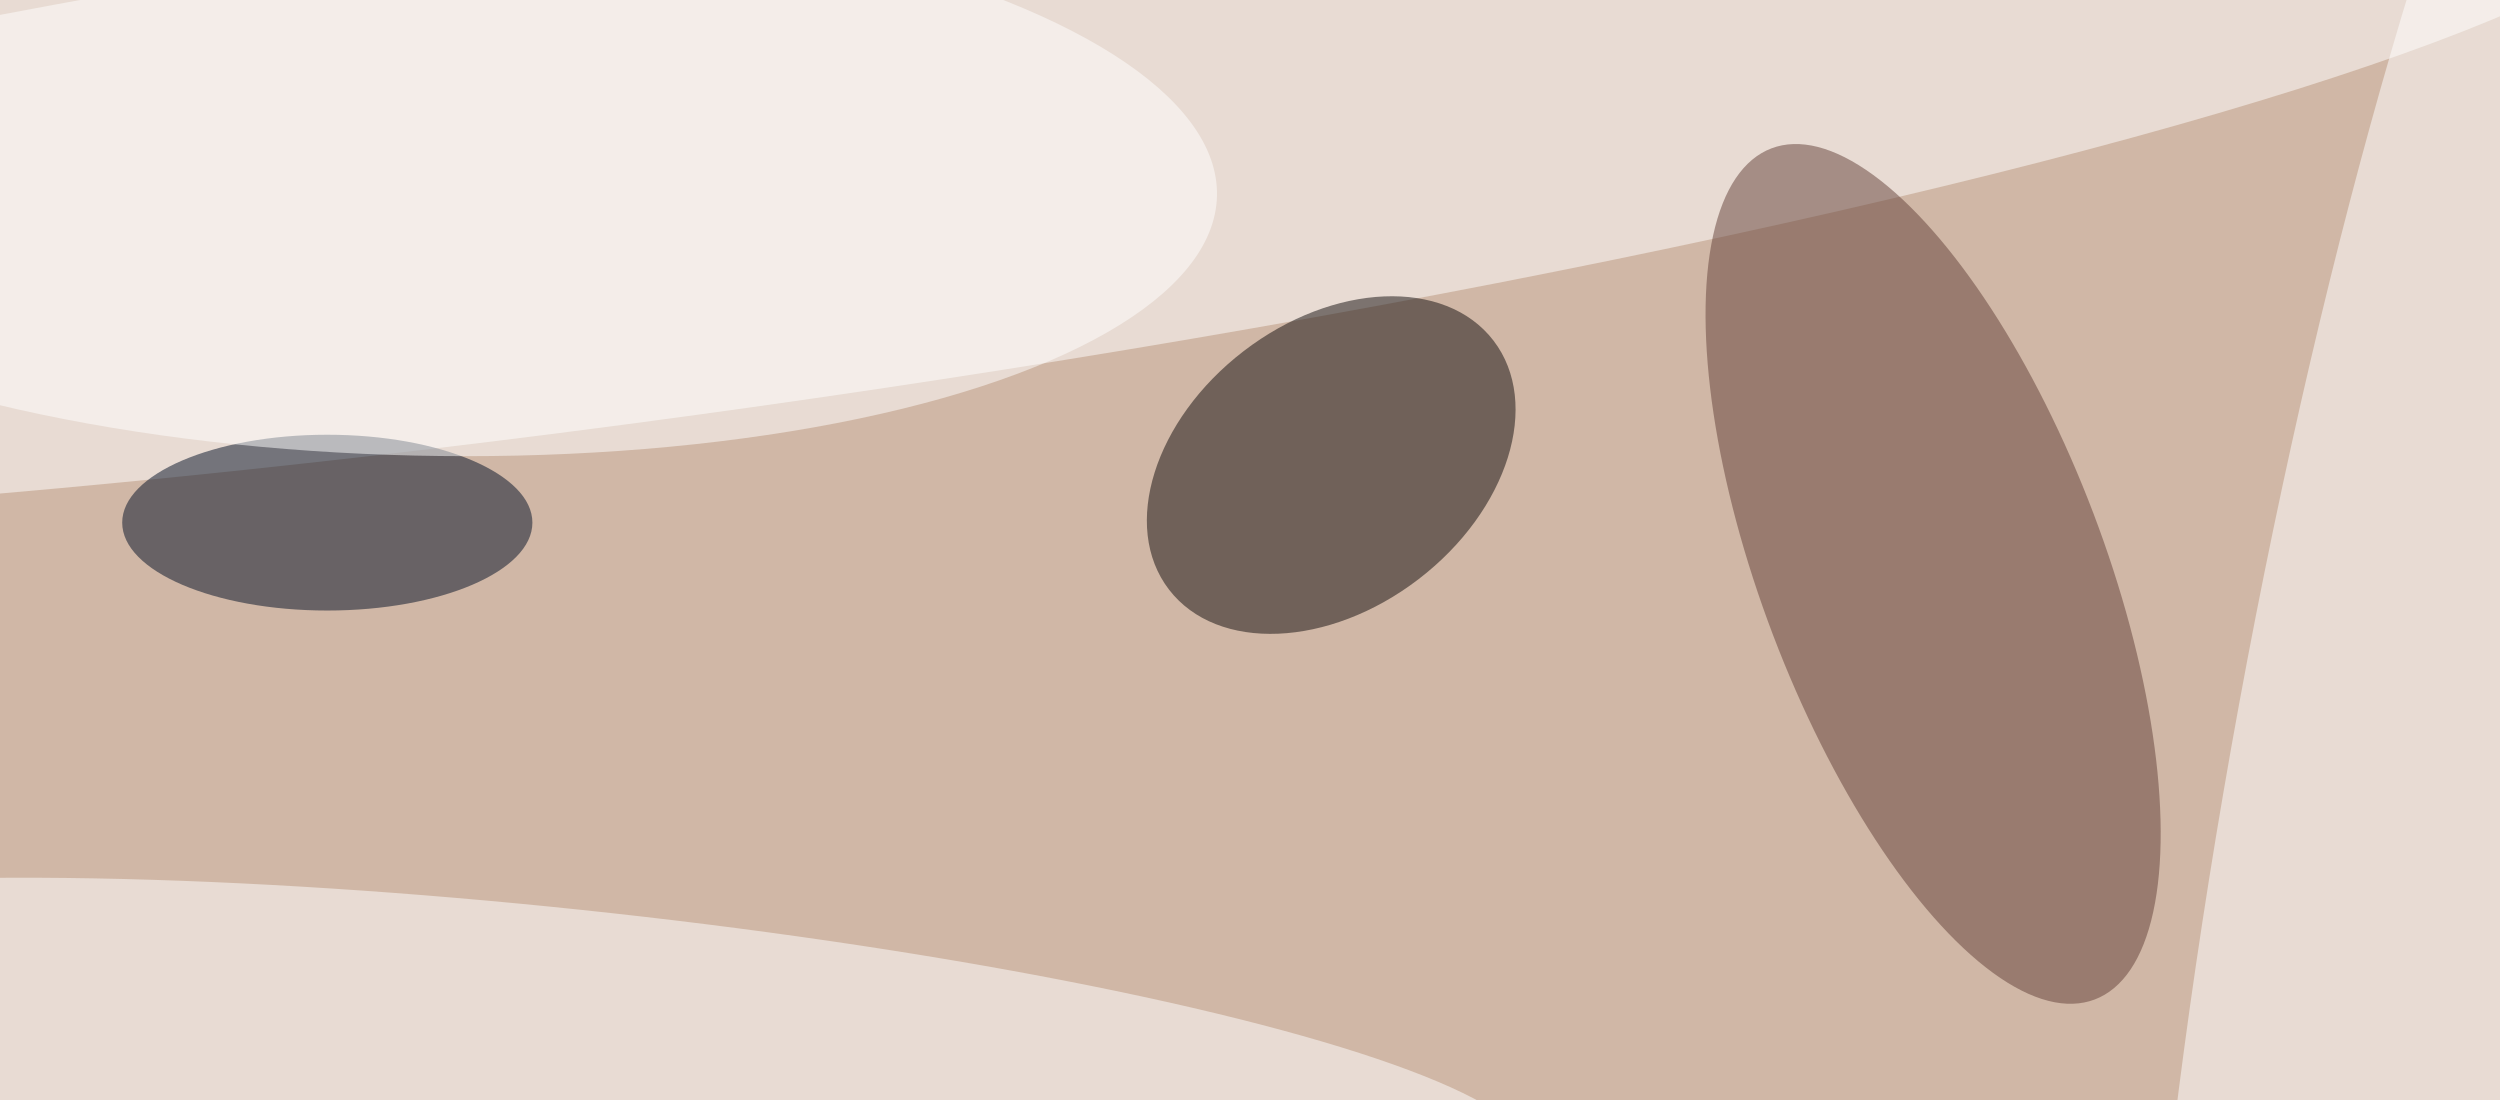 <svg xmlns="http://www.w3.org/2000/svg" width="300" height="132"><rect width="100%" height="100%" fill="#333333" stroke="none"/><g filter="blur(12px)"><rect width="200%" height="200%" x="-50%" y="-50%" fill="#a16e4d"/><rect width="100%" height="100%" fill="#a16e4d"/><g fill-opacity=".5" transform="translate(.6 .6)scale(1.172)"><circle cx="128" cy="42" r="170" fill="#fff"/><circle r="1" fill="#fff" transform="matrix(201.215 -28.279 3.626 25.801 72.7 15.4)"/><circle r="1" fill="#110c0d" transform="rotate(142.5 59.9 46.6)scale(20.939 14.714)"/><circle r="1" fill="#634039" transform="rotate(-20.8 257.4 -508.7)scale(17.545 46.61)"/><circle r="1" fill="#fff" transform="rotate(6 -996.9 600.4)scale(99.48 14.942)"/><circle r="1" fill="#fff" transform="rotate(-169.6 129.8 26.5)scale(24.341 137.188)"/><ellipse cx="33" cy="53" fill="#000e25" rx="21" ry="9"/><circle r="1" fill="#fff" transform="matrix(81.493 1.849 -.645 28.435 42.6 17.7)"/></g></g></svg>